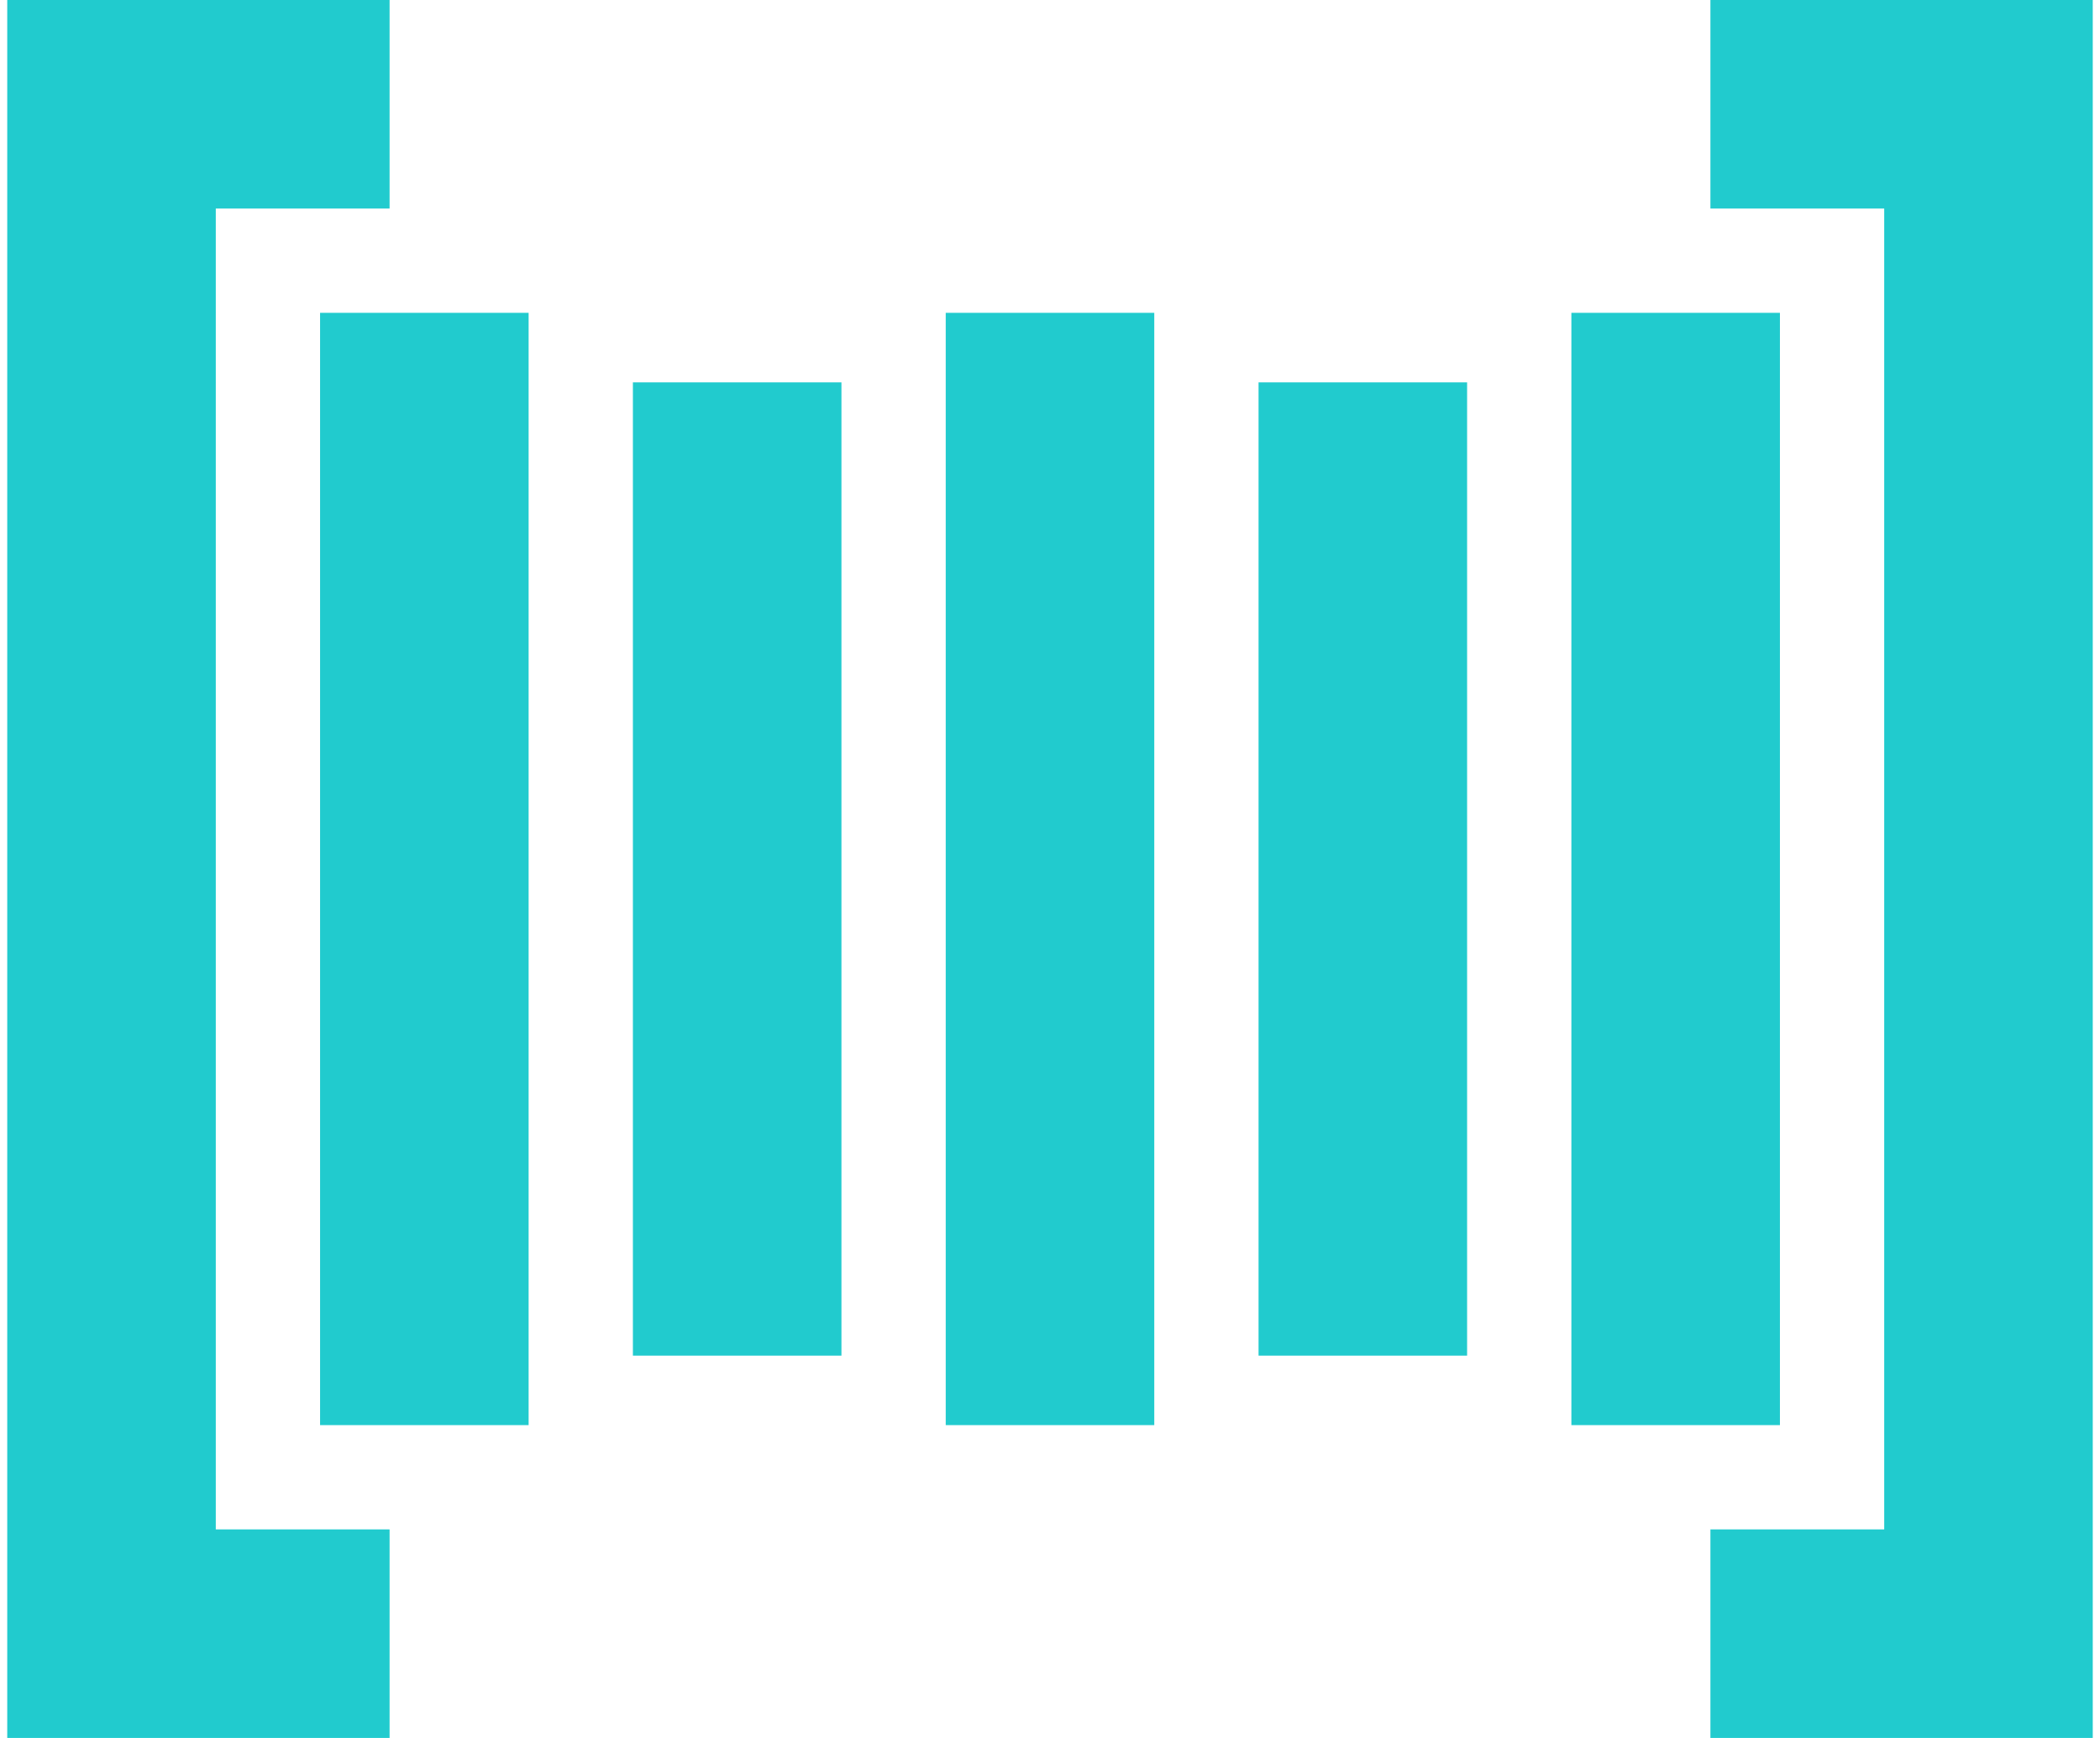 <svg fill="#21CBCE" role="img" viewBox="0 0 29 24" xmlns="http://www.w3.org/2000/svg"><title>Papers With Code</title><path d="M0.1 0v24h5.28v-2.88h-2.4V2.88h2.4V0H0.1Zm23.52 0v2.88h2.4v18.24h-2.4V24H28.9V0h-5.28Zm-19.2 4.32v15.36H7.3V4.32H4.42Zm8.64 0v15.36h2.88V4.32h-2.88Zm8.64 0v15.36h2.88V4.32H21.7Zm-12.96 0.96v13.44h2.88V5.28H8.74Zm8.64 0v13.44h2.88V5.28h-2.88Z"/></svg>